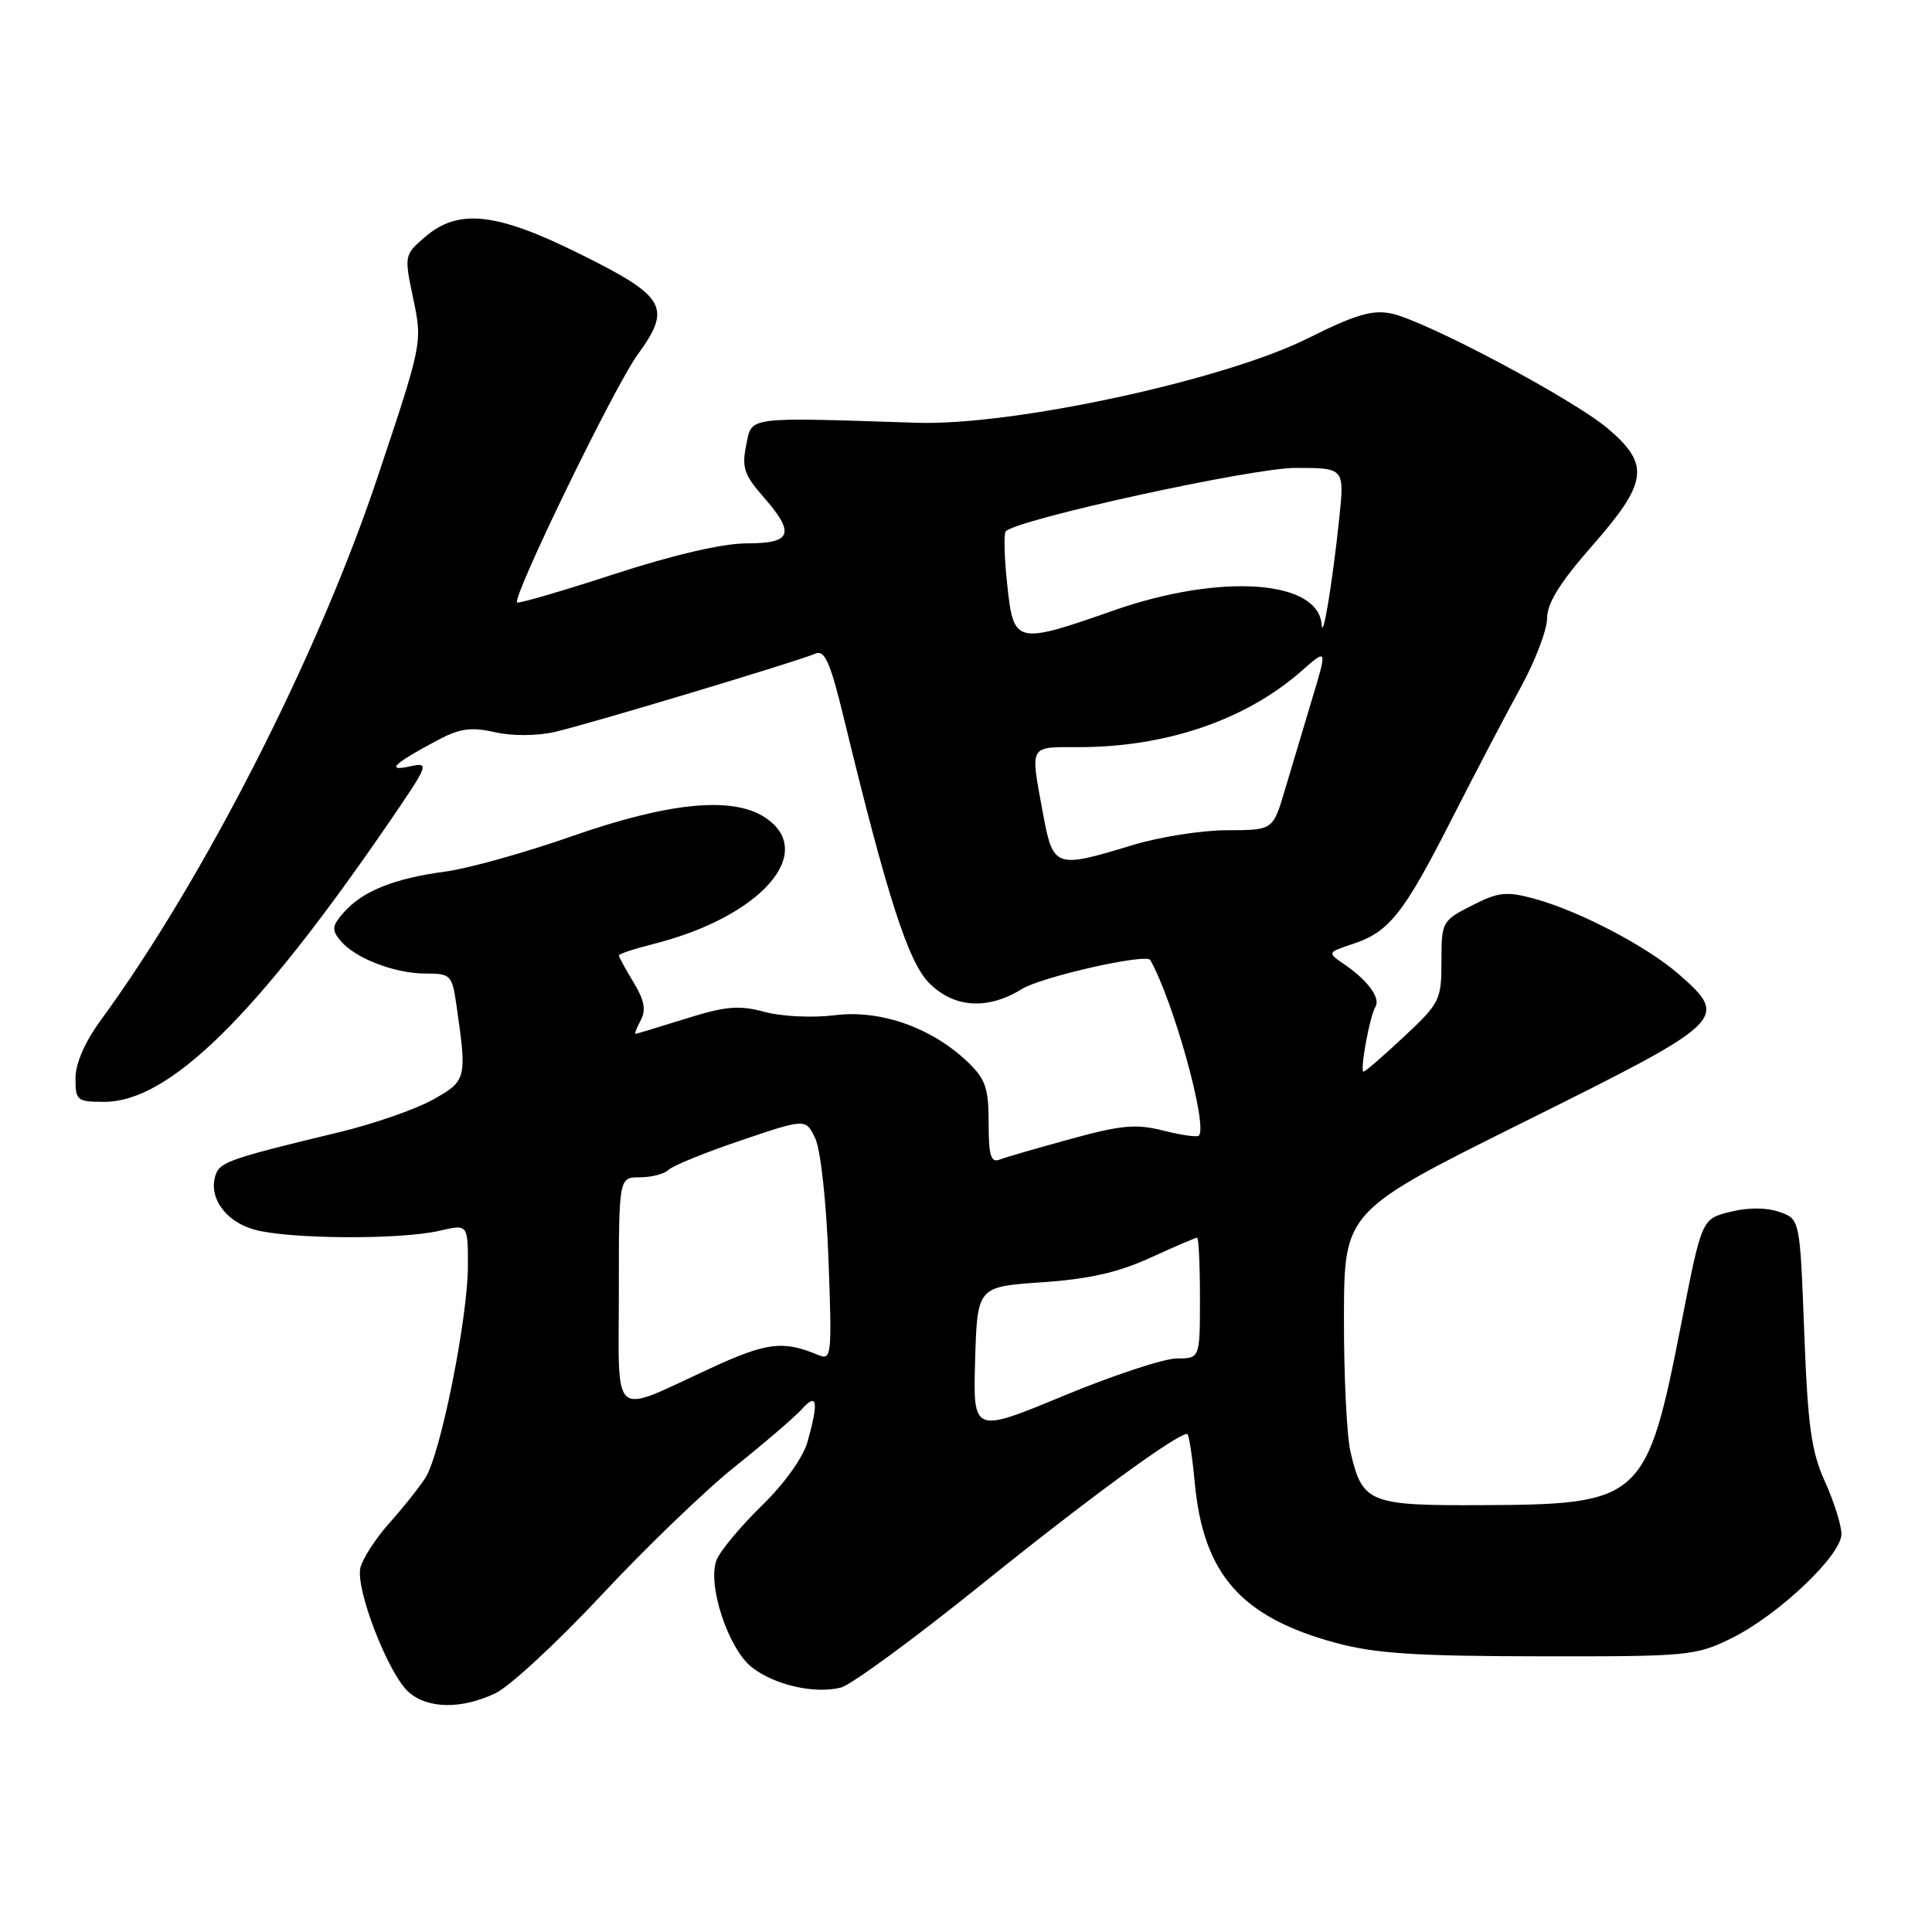 <?xml version="1.0" encoding="UTF-8" standalone="no"?>
<!DOCTYPE svg PUBLIC "-//W3C//DTD SVG 1.1//EN" "http://www.w3.org/Graphics/SVG/1.1/DTD/svg11.dtd" >
<svg xmlns="http://www.w3.org/2000/svg" xmlns:xlink="http://www.w3.org/1999/xlink" version="1.1" viewBox="0 0 256 256">
 <g >
 <path fill="currentColor"
d=" M 65.64 224.37 C 67.53 223.47 73.87 217.60 79.73 211.33 C 85.58 205.05 93.56 197.38 97.44 194.29 C 101.32 191.19 105.29 187.78 106.25 186.72 C 108.28 184.46 108.50 185.67 107.01 191.02 C 106.43 193.11 103.95 196.58 100.93 199.52 C 98.12 202.26 95.43 205.49 94.95 206.71 C 93.68 209.93 96.48 218.44 99.62 220.92 C 102.62 223.28 107.93 224.49 111.43 223.61 C 112.77 223.27 121.21 217.08 130.18 209.85 C 144.21 198.55 155.90 190.00 157.31 190.00 C 157.53 190.00 157.98 192.91 158.31 196.46 C 159.45 208.61 164.44 214.28 177.00 217.69 C 182.20 219.10 187.60 219.45 204.00 219.47 C 223.72 219.50 224.69 219.41 229.44 217.07 C 235.63 214.02 244.00 206.09 244.00 203.27 C 244.00 202.11 243.02 198.99 241.82 196.33 C 240.00 192.32 239.54 188.97 239.07 176.52 C 238.50 161.54 238.50 161.54 235.78 160.59 C 234.07 159.99 231.64 159.98 229.28 160.57 C 225.50 161.50 225.50 161.50 222.84 175.06 C 218.19 198.82 217.61 199.35 196.29 199.44 C 181.41 199.51 180.52 199.15 178.95 192.39 C 178.45 190.25 178.06 182.20 178.08 174.50 C 178.12 160.50 178.12 160.50 202.06 148.60 C 228.82 135.30 229.15 134.98 222.46 129.10 C 218.27 125.42 209.15 120.65 203.25 119.07 C 199.59 118.08 198.53 118.20 195.02 119.99 C 191.08 122.00 191.00 122.15 191.00 127.38 C 191.00 132.50 190.79 132.92 186.04 137.36 C 183.32 139.91 180.90 142.00 180.68 142.00 C 180.15 142.00 181.49 134.63 182.25 133.41 C 182.96 132.26 181.26 129.93 178.17 127.81 C 175.85 126.21 175.85 126.21 179.28 125.07 C 184.07 123.49 186.00 121.06 192.38 108.50 C 195.46 102.45 199.56 94.62 201.49 91.11 C 203.42 87.59 205.00 83.45 205.00 81.91 C 205.00 79.92 206.72 77.16 210.98 72.31 C 218.33 63.94 218.66 61.57 213.10 56.83 C 208.53 52.92 188.91 42.49 184.34 41.54 C 181.85 41.02 179.55 41.70 173.34 44.81 C 162.25 50.37 134.21 56.43 121.50 56.02 C 98.66 55.28 99.66 55.15 98.88 58.96 C 98.27 61.91 98.60 62.91 101.08 65.75 C 105.42 70.69 104.97 72.00 98.96 72.00 C 95.77 72.00 89.29 73.50 81.37 76.08 C 74.47 78.33 68.69 80.01 68.52 79.83 C 67.86 79.10 81.42 51.21 84.48 47.00 C 89.06 40.72 88.25 39.30 76.82 33.64 C 65.78 28.15 60.74 27.60 56.33 31.39 C 53.56 33.77 53.55 33.83 54.76 39.60 C 55.98 45.40 55.97 45.46 50.02 63.25 C 42.18 86.75 27.03 116.48 13.39 135.13 C 11.25 138.05 10.00 140.92 10.00 142.88 C 10.00 145.83 10.21 146.00 13.80 146.00 C 22.37 146.00 33.83 134.77 51.37 109.23 C 56.88 101.18 56.97 100.97 54.27 101.56 C 51.01 102.27 52.27 101.10 58.08 98.03 C 60.93 96.52 62.45 96.31 65.57 97.02 C 67.88 97.54 71.14 97.52 73.49 96.99 C 77.95 95.97 105.62 87.66 108.04 86.61 C 109.28 86.08 110.01 87.72 111.83 95.22 C 117.54 118.78 120.35 127.47 123.11 130.25 C 126.42 133.57 130.86 133.86 135.41 131.05 C 138.05 129.42 151.90 126.29 152.42 127.21 C 155.53 132.76 160.09 149.24 158.85 150.48 C 158.62 150.71 156.51 150.41 154.15 149.81 C 150.55 148.90 148.59 149.07 141.90 150.91 C 137.51 152.11 133.27 153.34 132.46 153.65 C 131.29 154.10 131.00 153.14 131.00 148.79 C 131.00 144.19 130.59 142.98 128.25 140.74 C 123.48 136.17 116.68 133.77 110.65 134.52 C 107.69 134.89 103.60 134.70 101.31 134.08 C 97.91 133.17 96.17 133.32 90.86 134.98 C 87.36 136.08 84.37 136.98 84.21 136.99 C 84.06 136.99 84.37 136.18 84.91 135.17 C 85.63 133.83 85.37 132.50 83.94 130.15 C 82.87 128.39 82.00 126.79 82.00 126.59 C 82.00 126.40 84.08 125.71 86.62 125.07 C 100.81 121.50 108.36 112.91 101.36 108.31 C 97.03 105.48 88.64 106.30 75.71 110.83 C 69.54 112.99 62.02 115.09 59.00 115.49 C 52.27 116.39 48.10 118.05 45.61 120.84 C 43.98 122.67 43.91 123.19 45.11 124.64 C 47.05 126.98 52.29 129.00 56.41 129.00 C 59.73 129.00 59.90 129.18 60.49 133.25 C 61.89 142.97 61.83 143.21 57.34 145.72 C 55.05 147.00 49.43 148.95 44.84 150.05 C 30.90 153.40 29.23 153.96 28.63 155.52 C 27.49 158.50 29.77 161.84 33.70 162.93 C 38.27 164.20 53.04 164.29 58.25 163.08 C 62.00 162.21 62.00 162.21 62.00 167.70 C 62.00 174.62 58.37 192.75 56.36 195.83 C 55.53 197.12 53.38 199.82 51.58 201.83 C 49.78 203.85 48.06 206.50 47.76 207.72 C 47.06 210.52 51.49 221.92 54.19 224.25 C 56.73 226.44 61.17 226.49 65.64 224.37 Z  M 129.21 180.21 C 129.50 170.50 129.50 170.50 138.05 169.91 C 144.27 169.49 148.19 168.60 152.42 166.66 C 155.62 165.20 158.41 164.00 158.62 164.00 C 158.83 164.00 159.00 167.60 159.00 172.00 C 159.00 180.00 159.00 180.00 155.94 180.00 C 154.26 180.00 147.50 182.23 140.91 184.96 C 128.93 189.92 128.93 189.92 129.21 180.21 Z  M 82.00 171.07 C 82.00 156.00 82.00 156.00 84.80 156.00 C 86.34 156.00 88.05 155.55 88.59 155.01 C 89.14 154.46 93.45 152.71 98.18 151.11 C 106.77 148.20 106.77 148.20 108.03 150.85 C 108.74 152.36 109.50 159.29 109.78 166.91 C 110.25 179.76 110.19 180.29 108.39 179.53 C 103.76 177.60 101.62 177.86 94.19 181.28 C 80.76 187.47 82.00 188.51 82.00 171.07 Z  M 138.17 107.63 C 136.51 98.59 136.28 99.00 142.95 99.00 C 154.52 99.00 165.05 95.40 172.41 88.95 C 175.89 85.89 175.89 85.89 173.84 92.69 C 172.72 96.44 171.09 101.86 170.23 104.75 C 168.67 110.00 168.67 110.00 162.59 110.01 C 159.24 110.01 153.57 110.91 150.00 112.00 C 139.77 115.12 139.54 115.04 138.17 107.63 Z  M 133.46 77.45 C 133.07 73.85 132.99 70.68 133.27 70.40 C 134.88 68.79 165.91 62.00 171.66 62.00 C 178.16 62.00 178.16 62.00 177.45 68.75 C 176.54 77.36 175.27 85.01 175.12 82.77 C 174.71 76.83 161.71 75.94 147.59 80.88 C 134.56 85.44 134.31 85.38 133.46 77.45 Z "/>
</g>
</svg>